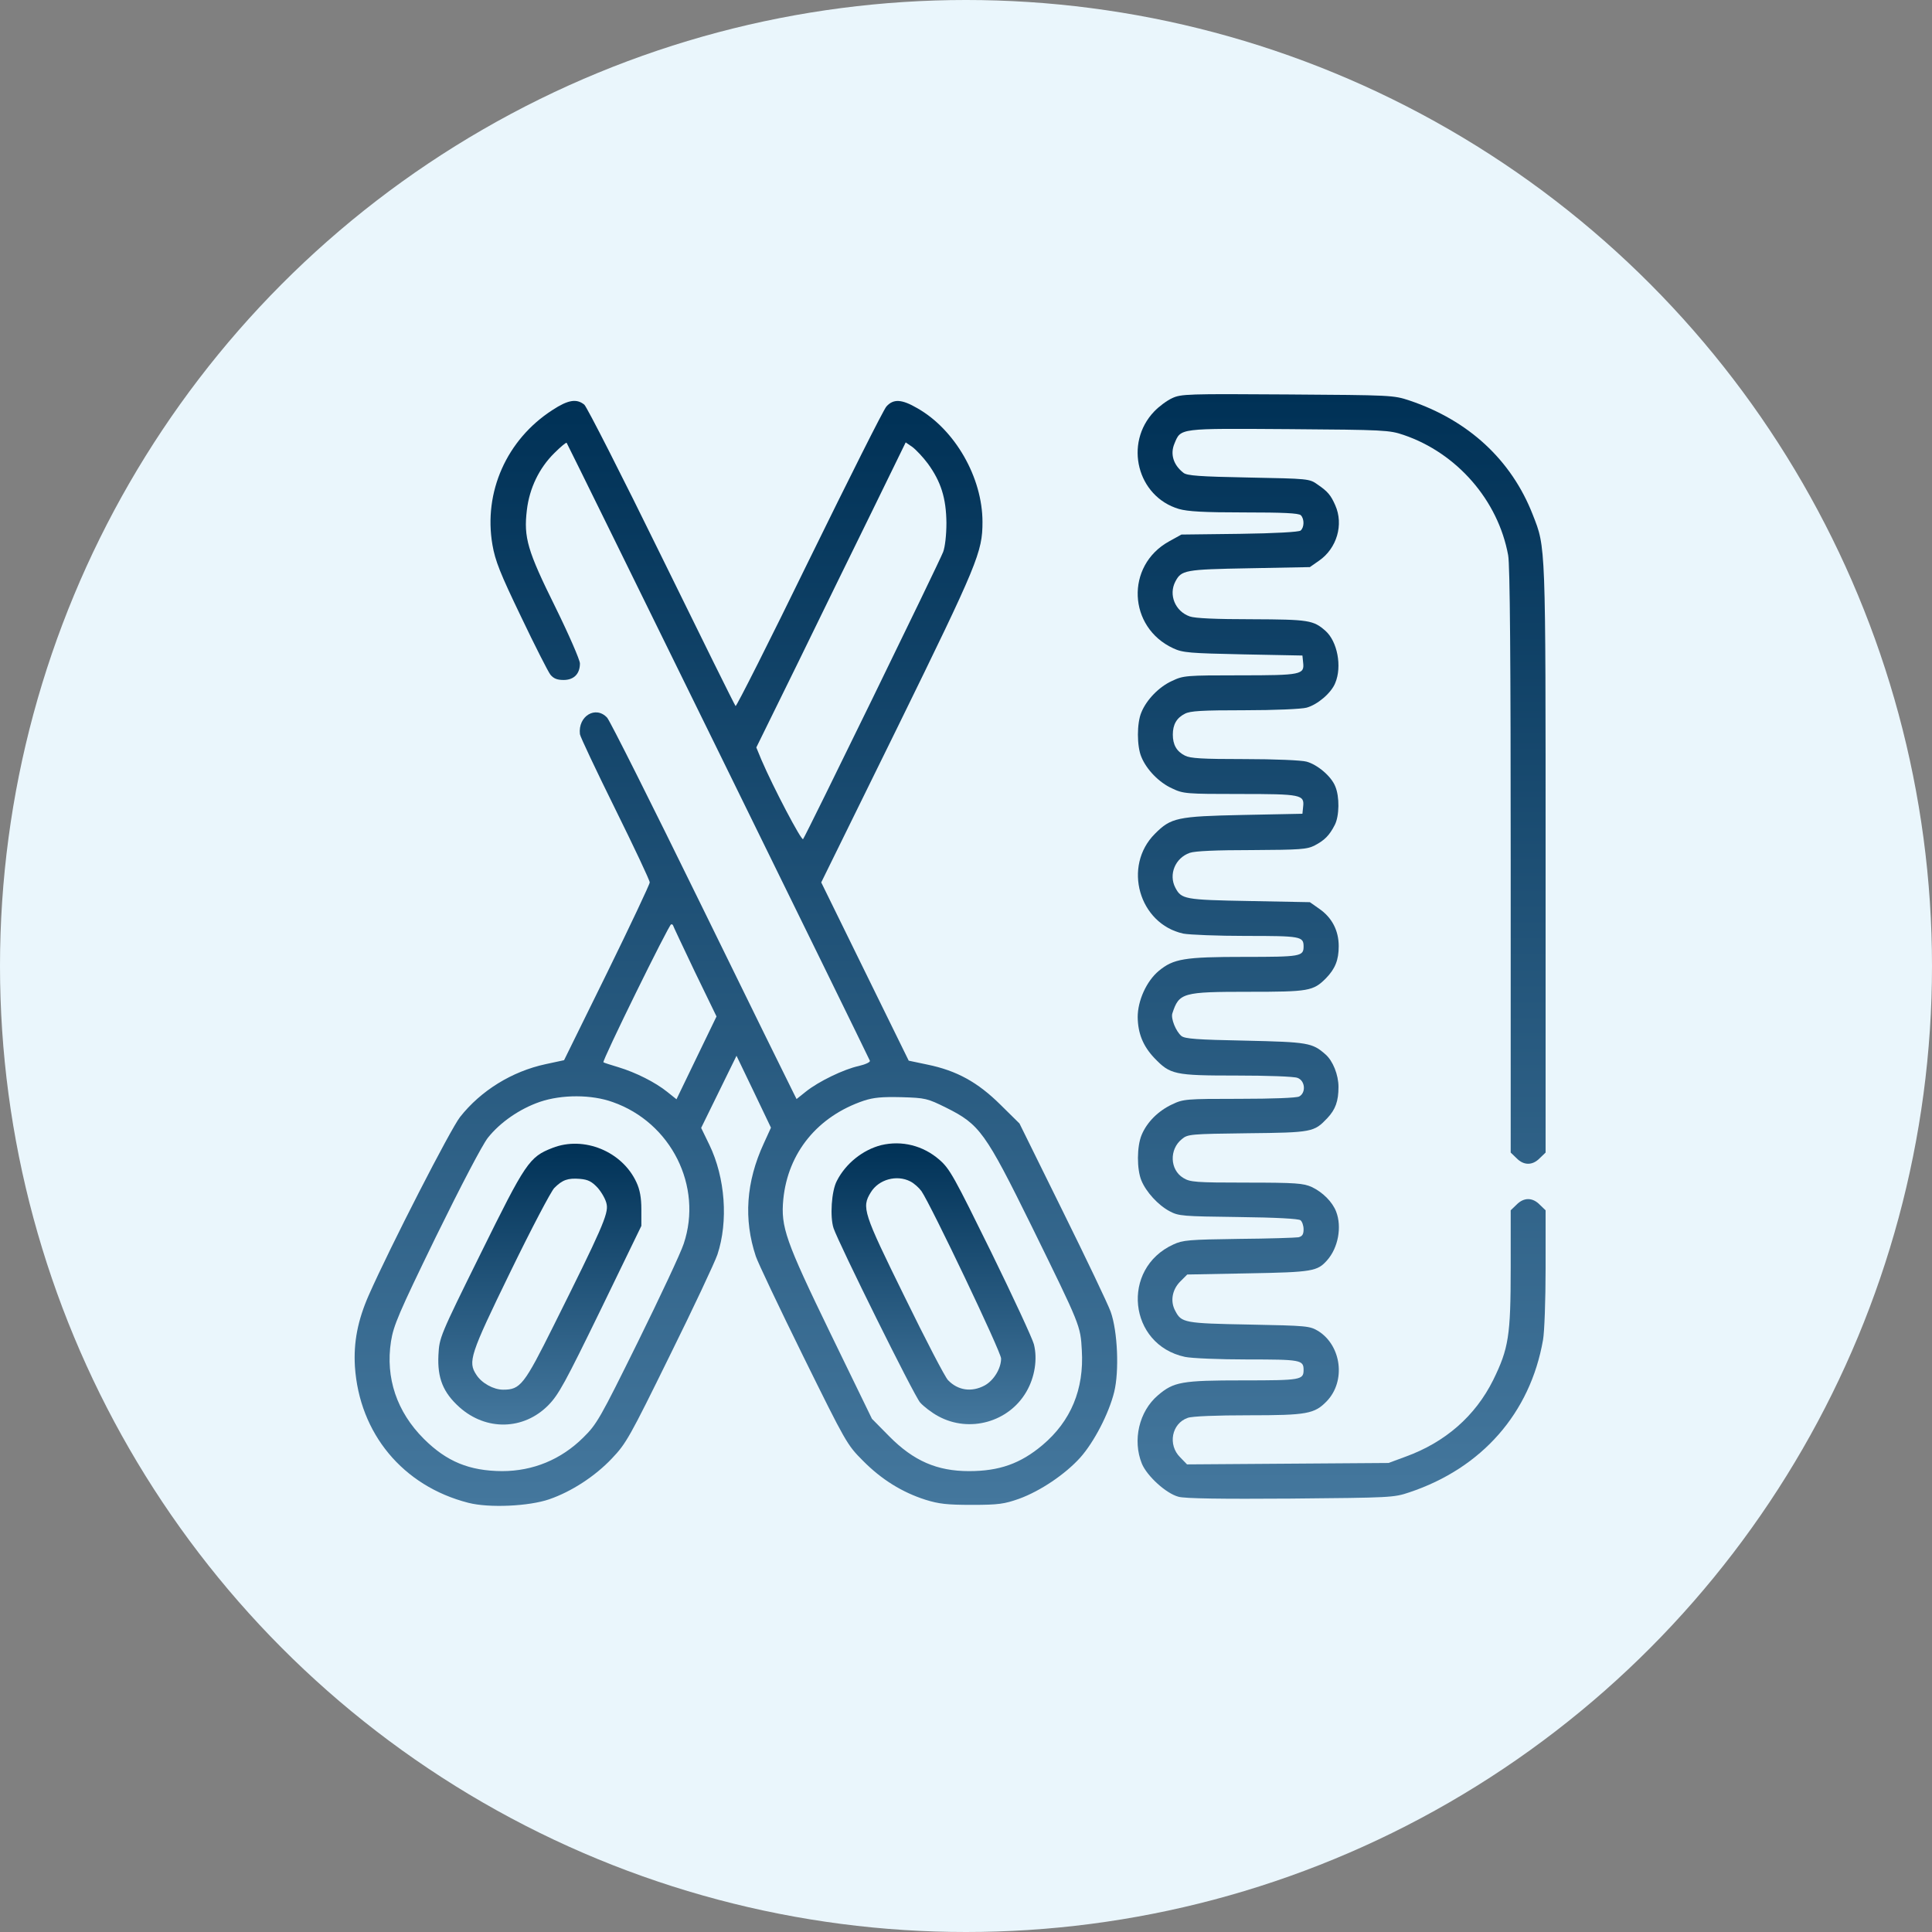 <svg width="60" height="60" viewBox="0 0 60 60" fill="none" xmlns="http://www.w3.org/2000/svg">
<rect x="0" y="0" width="60" height="60" fill="#808080" stroke="none"/>
<circle cx="30" cy="30" r="30" fill="#EAF6FC"/>
<g clip-path="url(#clip0_195_3178)">
<path d="M36.401 12.366C36.242 12.438 35.989 12.626 35.845 12.778C34.898 13.768 35.317 15.423 36.611 15.806C36.886 15.885 37.377 15.914 38.642 15.914C39.841 15.914 40.333 15.936 40.398 16.001C40.513 16.116 40.506 16.384 40.39 16.478C40.34 16.521 39.61 16.564 38.497 16.579L36.69 16.601L36.3 16.817C34.949 17.569 35.028 19.484 36.438 20.134C36.734 20.272 36.943 20.286 38.605 20.322L40.448 20.358L40.47 20.575C40.513 20.951 40.419 20.973 38.504 20.973C36.835 20.973 36.748 20.98 36.401 21.146C35.997 21.327 35.606 21.731 35.447 22.122C35.303 22.454 35.303 23.177 35.447 23.509C35.606 23.899 35.997 24.304 36.401 24.485C36.748 24.651 36.835 24.658 38.504 24.658C40.419 24.658 40.513 24.68 40.47 25.056L40.448 25.272L38.605 25.309C36.553 25.352 36.365 25.395 35.867 25.894C34.862 26.898 35.368 28.691 36.748 28.994C36.936 29.03 37.818 29.066 38.699 29.066C40.39 29.066 40.484 29.081 40.484 29.392C40.484 29.702 40.398 29.717 38.642 29.717C36.777 29.717 36.445 29.775 35.989 30.15C35.606 30.468 35.332 31.075 35.332 31.588C35.339 32.094 35.498 32.484 35.845 32.853C36.343 33.373 36.466 33.402 38.403 33.402C39.343 33.402 40.195 33.431 40.296 33.475C40.535 33.561 40.564 33.937 40.347 34.053C40.26 34.096 39.53 34.125 38.483 34.125C36.828 34.125 36.748 34.132 36.401 34.298C35.968 34.501 35.621 34.848 35.455 35.245C35.303 35.606 35.303 36.315 35.447 36.661C35.592 37.016 35.968 37.428 36.322 37.615C36.604 37.767 36.727 37.774 38.461 37.796C39.617 37.81 40.333 37.847 40.39 37.897C40.441 37.941 40.484 38.063 40.484 38.179C40.484 38.338 40.441 38.396 40.325 38.425C40.231 38.439 39.393 38.468 38.461 38.475C36.922 38.497 36.734 38.511 36.438 38.649C34.797 39.4 35.043 41.763 36.799 42.139C37.001 42.183 37.876 42.219 38.736 42.219C40.39 42.219 40.484 42.233 40.484 42.544C40.484 42.855 40.398 42.869 38.605 42.869C36.698 42.869 36.452 42.913 35.961 43.332C35.375 43.83 35.166 44.726 35.462 45.456C35.621 45.839 36.213 46.381 36.596 46.482C36.784 46.54 37.955 46.555 40.072 46.54C43.194 46.511 43.281 46.511 43.772 46.345C46.02 45.593 47.523 43.888 47.92 41.612C47.964 41.373 48 40.369 48 39.386V37.587L47.819 37.413C47.595 37.182 47.321 37.182 47.097 37.413L46.916 37.587V39.379C46.916 41.489 46.851 41.879 46.374 42.855C45.818 43.975 44.885 44.791 43.65 45.239L43.122 45.434L39.993 45.456L36.864 45.478L36.654 45.261C36.257 44.871 36.387 44.206 36.886 44.033C37.023 43.982 37.782 43.953 38.779 43.953C40.593 43.953 40.824 43.91 41.207 43.512C41.8 42.891 41.662 41.792 40.94 41.337C40.672 41.178 40.6 41.171 38.786 41.135C36.784 41.099 36.69 41.077 36.502 40.716C36.336 40.419 36.401 40.058 36.647 39.805L36.871 39.581L38.772 39.545C40.766 39.509 40.911 39.48 41.214 39.14C41.561 38.75 41.677 38.1 41.496 37.63C41.38 37.326 41.077 37.023 40.737 36.864C40.484 36.748 40.246 36.727 38.714 36.727C37.124 36.727 36.958 36.712 36.748 36.582C36.329 36.329 36.307 35.693 36.705 35.375C36.886 35.223 36.972 35.216 38.743 35.194C40.759 35.173 40.809 35.158 41.221 34.725C41.474 34.457 41.568 34.197 41.568 33.756C41.568 33.381 41.395 32.947 41.164 32.745C40.752 32.383 40.622 32.362 38.67 32.318C37.175 32.289 36.799 32.261 36.69 32.174C36.517 32.029 36.358 31.632 36.408 31.473C36.618 30.83 36.719 30.801 38.786 30.801C40.643 30.801 40.781 30.779 41.178 30.382C41.467 30.085 41.575 29.811 41.575 29.384C41.575 28.9 41.366 28.495 40.968 28.221L40.679 28.018L38.793 27.982C36.784 27.946 36.69 27.925 36.502 27.57C36.286 27.159 36.495 26.645 36.95 26.486C37.109 26.429 37.774 26.4 38.88 26.4C40.383 26.392 40.593 26.378 40.831 26.255C41.135 26.096 41.286 25.945 41.453 25.619C41.597 25.337 41.604 24.738 41.467 24.42C41.344 24.109 40.918 23.748 40.578 23.654C40.426 23.61 39.581 23.574 38.656 23.574C37.326 23.574 36.965 23.552 36.799 23.466C36.539 23.336 36.423 23.126 36.423 22.815C36.423 22.505 36.539 22.295 36.799 22.165C36.965 22.078 37.326 22.057 38.656 22.057C39.581 22.057 40.426 22.02 40.578 21.977C40.918 21.883 41.344 21.522 41.467 21.211C41.684 20.698 41.532 19.918 41.164 19.592C40.788 19.26 40.643 19.238 38.88 19.231C37.774 19.231 37.109 19.202 36.95 19.144C36.495 18.985 36.286 18.472 36.502 18.06C36.69 17.706 36.784 17.684 38.793 17.648L40.679 17.612L40.968 17.41C41.518 17.027 41.734 16.29 41.467 15.69C41.33 15.379 41.236 15.264 40.918 15.047C40.665 14.866 40.636 14.866 38.779 14.83C37.254 14.801 36.864 14.772 36.755 14.685C36.438 14.44 36.336 14.1 36.474 13.775C36.676 13.291 36.589 13.305 40.029 13.327C42.992 13.349 43.144 13.356 43.592 13.508C45.247 14.071 46.526 15.538 46.837 17.244C46.894 17.54 46.916 20.539 46.916 26.732V35.794L47.097 35.968C47.321 36.199 47.595 36.199 47.819 35.968L48 35.794V26.696C48 16.81 48.007 17.02 47.602 15.986C46.938 14.281 45.601 13.052 43.772 12.438C43.274 12.272 43.202 12.272 39.978 12.25C36.878 12.229 36.676 12.236 36.401 12.366Z" fill="url(#paint0_linear_195_3178)"/>
<path d="M17.157 12.734C15.733 13.652 15.011 15.285 15.293 16.919C15.379 17.417 15.531 17.8 16.181 19.151C16.608 20.048 17.02 20.857 17.092 20.951C17.193 21.074 17.302 21.117 17.504 21.117C17.822 21.117 18.01 20.929 18.01 20.604C18.01 20.496 17.67 19.715 17.251 18.862C16.377 17.099 16.261 16.695 16.362 15.842C16.442 15.162 16.745 14.534 17.215 14.071C17.41 13.876 17.583 13.732 17.598 13.753C17.627 13.782 26.942 32.766 27.014 32.94C27.036 32.983 26.884 33.055 26.667 33.106C26.205 33.207 25.424 33.583 25.027 33.901L24.738 34.132L24.637 33.93C24.579 33.821 23.285 31.191 21.768 28.091C20.25 24.991 18.942 22.382 18.855 22.288C18.501 21.905 17.945 22.237 18.01 22.801C18.017 22.873 18.508 23.914 19.101 25.113C19.694 26.313 20.178 27.339 20.178 27.404C20.178 27.462 19.578 28.734 18.848 30.223L17.518 32.925L16.947 33.048C15.9 33.272 14.931 33.872 14.288 34.689C13.992 35.064 12.12 38.714 11.455 40.217C11.108 41.005 10.978 41.684 11.022 42.435C11.159 44.517 12.51 46.15 14.541 46.67C15.184 46.837 16.427 46.779 17.056 46.562C17.75 46.323 18.48 45.846 19 45.297C19.448 44.828 19.556 44.632 20.799 42.103C21.529 40.629 22.194 39.212 22.281 38.959C22.62 37.933 22.526 36.575 22.028 35.549L21.775 35.028L22.324 33.908L22.873 32.788L23.408 33.901L23.943 35.021L23.719 35.512C23.169 36.705 23.09 37.868 23.473 39.017C23.538 39.212 24.196 40.6 24.94 42.11C26.27 44.806 26.306 44.871 26.797 45.362C27.375 45.948 28.018 46.345 28.741 46.576C29.16 46.706 29.413 46.735 30.186 46.735C31.018 46.735 31.191 46.706 31.646 46.547C32.318 46.302 33.084 45.781 33.547 45.268C33.973 44.791 34.436 43.903 34.602 43.23C34.761 42.587 34.71 41.344 34.493 40.737C34.407 40.499 33.735 39.09 32.998 37.601L31.661 34.891L31.068 34.306C30.367 33.612 29.717 33.251 28.806 33.063L28.221 32.94L26.862 30.172L25.504 27.404L27.874 22.584C30.367 17.497 30.512 17.142 30.512 16.21C30.512 14.83 29.659 13.341 28.488 12.677C28.004 12.395 27.744 12.38 27.527 12.626C27.44 12.72 26.364 14.866 25.128 17.388C23.899 19.91 22.866 21.955 22.844 21.927C22.815 21.898 21.782 19.809 20.546 17.287C19.311 14.765 18.227 12.64 18.147 12.568C17.909 12.373 17.641 12.416 17.157 12.734ZM28.814 14.396C29.225 14.96 29.384 15.473 29.392 16.239C29.392 16.622 29.348 16.991 29.29 17.142C29.16 17.482 25.012 25.981 24.94 26.06C24.889 26.118 24.015 24.456 23.646 23.596L23.488 23.213L24.774 20.597C25.475 19.151 26.523 17.02 27.093 15.856L28.127 13.739L28.337 13.883C28.452 13.97 28.669 14.201 28.814 14.396ZM20.9 28.734C20.9 28.748 21.204 29.392 21.572 30.165L22.252 31.567L21.63 32.853L21.009 34.139L20.72 33.908C20.351 33.612 19.751 33.308 19.202 33.142C18.964 33.07 18.754 33.005 18.74 32.99C18.689 32.954 20.777 28.705 20.843 28.705C20.872 28.705 20.9 28.72 20.9 28.734ZM19.029 34.226C20.843 34.862 21.833 36.842 21.233 38.627C21.139 38.916 20.496 40.282 19.809 41.677C18.631 44.062 18.537 44.228 18.111 44.647C17.424 45.326 16.557 45.687 15.589 45.687C14.577 45.68 13.869 45.391 13.161 44.683C12.322 43.845 11.968 42.79 12.142 41.662C12.221 41.164 12.373 40.802 13.537 38.41C14.331 36.791 14.967 35.578 15.148 35.339C15.531 34.855 16.138 34.436 16.767 34.219C17.446 33.988 18.371 33.988 19.029 34.226ZM29.384 34.4C30.425 34.92 30.598 35.158 32.044 38.092C33.561 41.185 33.554 41.164 33.597 41.937C33.67 43.144 33.258 44.134 32.376 44.878C31.69 45.456 31.032 45.687 30.093 45.687C29.102 45.687 28.373 45.37 27.621 44.611L27.079 44.062L25.793 41.416C24.391 38.526 24.246 38.107 24.326 37.247C24.47 35.794 25.395 34.667 26.826 34.183C27.137 34.082 27.39 34.06 27.997 34.074C28.741 34.096 28.799 34.111 29.384 34.4Z" fill="url(#paint1_linear_195_3178)"/>
<path d="M17.157 35.65C16.434 35.931 16.326 36.098 14.924 38.938C13.652 41.51 13.645 41.539 13.616 42.081C13.58 42.797 13.761 43.245 14.266 43.7C15.097 44.444 16.261 44.416 17.027 43.642C17.352 43.31 17.547 42.949 18.66 40.665L19.918 38.071V37.557C19.918 37.203 19.874 36.95 19.766 36.719C19.325 35.758 18.133 35.267 17.157 35.65ZM18.566 36.893C18.689 37.037 18.819 37.261 18.841 37.406C18.899 37.695 18.682 38.186 17.2 41.156C16.275 43.014 16.16 43.158 15.625 43.158C15.329 43.158 14.96 42.956 14.794 42.696C14.527 42.291 14.592 42.081 15.849 39.501C16.499 38.164 17.114 36.994 17.215 36.893C17.468 36.64 17.634 36.582 18.01 36.611C18.263 36.633 18.378 36.69 18.566 36.893Z" fill="url(#paint2_linear_195_3178)"/>
<path d="M27.368 35.563C26.797 35.708 26.262 36.134 25.988 36.676C25.822 36.987 25.771 37.789 25.887 38.143C26.053 38.627 28.38 43.331 28.575 43.556C28.683 43.678 28.936 43.873 29.139 43.982C30.107 44.51 31.335 44.163 31.878 43.216C32.138 42.768 32.224 42.204 32.109 41.749C32.065 41.575 31.466 40.282 30.779 38.88C29.637 36.56 29.5 36.3 29.175 36.018C28.669 35.577 28.011 35.411 27.368 35.563ZM28.271 36.69C28.387 36.748 28.539 36.885 28.618 36.994C28.922 37.442 31.09 41.987 31.09 42.19C31.09 42.501 30.859 42.876 30.577 43.028C30.172 43.245 29.746 43.18 29.442 42.862C29.348 42.768 28.741 41.597 28.091 40.267C26.805 37.651 26.754 37.5 27.043 37.03C27.289 36.625 27.852 36.474 28.271 36.69Z" fill="url(#paint3_linear_195_3178)"/>
</g>
<defs>
<linearGradient id="paint0_linear_195_3178" x1="41.664" y1="46.545" x2="41.664" y2="12.241" gradientUnits="userSpaceOnUse">
<stop stop-color="#44779D"/>
<stop offset="1" stop-color="#003156"/>
</linearGradient>
<linearGradient id="paint1_linear_195_3178" x1="22.854" y1="46.766" x2="22.854" y2="12.451" gradientUnits="userSpaceOnUse">
<stop stop-color="#44779D"/>
<stop offset="1" stop-color="#003156"/>
</linearGradient>
<linearGradient id="paint2_linear_195_3178" x1="16.765" y1="44.241" x2="16.765" y2="35.519" gradientUnits="userSpaceOnUse">
<stop stop-color="#44779D"/>
<stop offset="1" stop-color="#003156"/>
</linearGradient>
<linearGradient id="paint3_linear_195_3178" x1="28.991" y1="44.229" x2="28.991" y2="35.508" gradientUnits="userSpaceOnUse">
<stop stop-color="#44779D"/>
<stop offset="1" stop-color="#003156"/>
</linearGradient>
<clipPath id="clip0_195_3178">
<rect width="37" height="37" fill="white" transform="translate(11 11)"/>
</clipPath>
</defs>
</svg>
